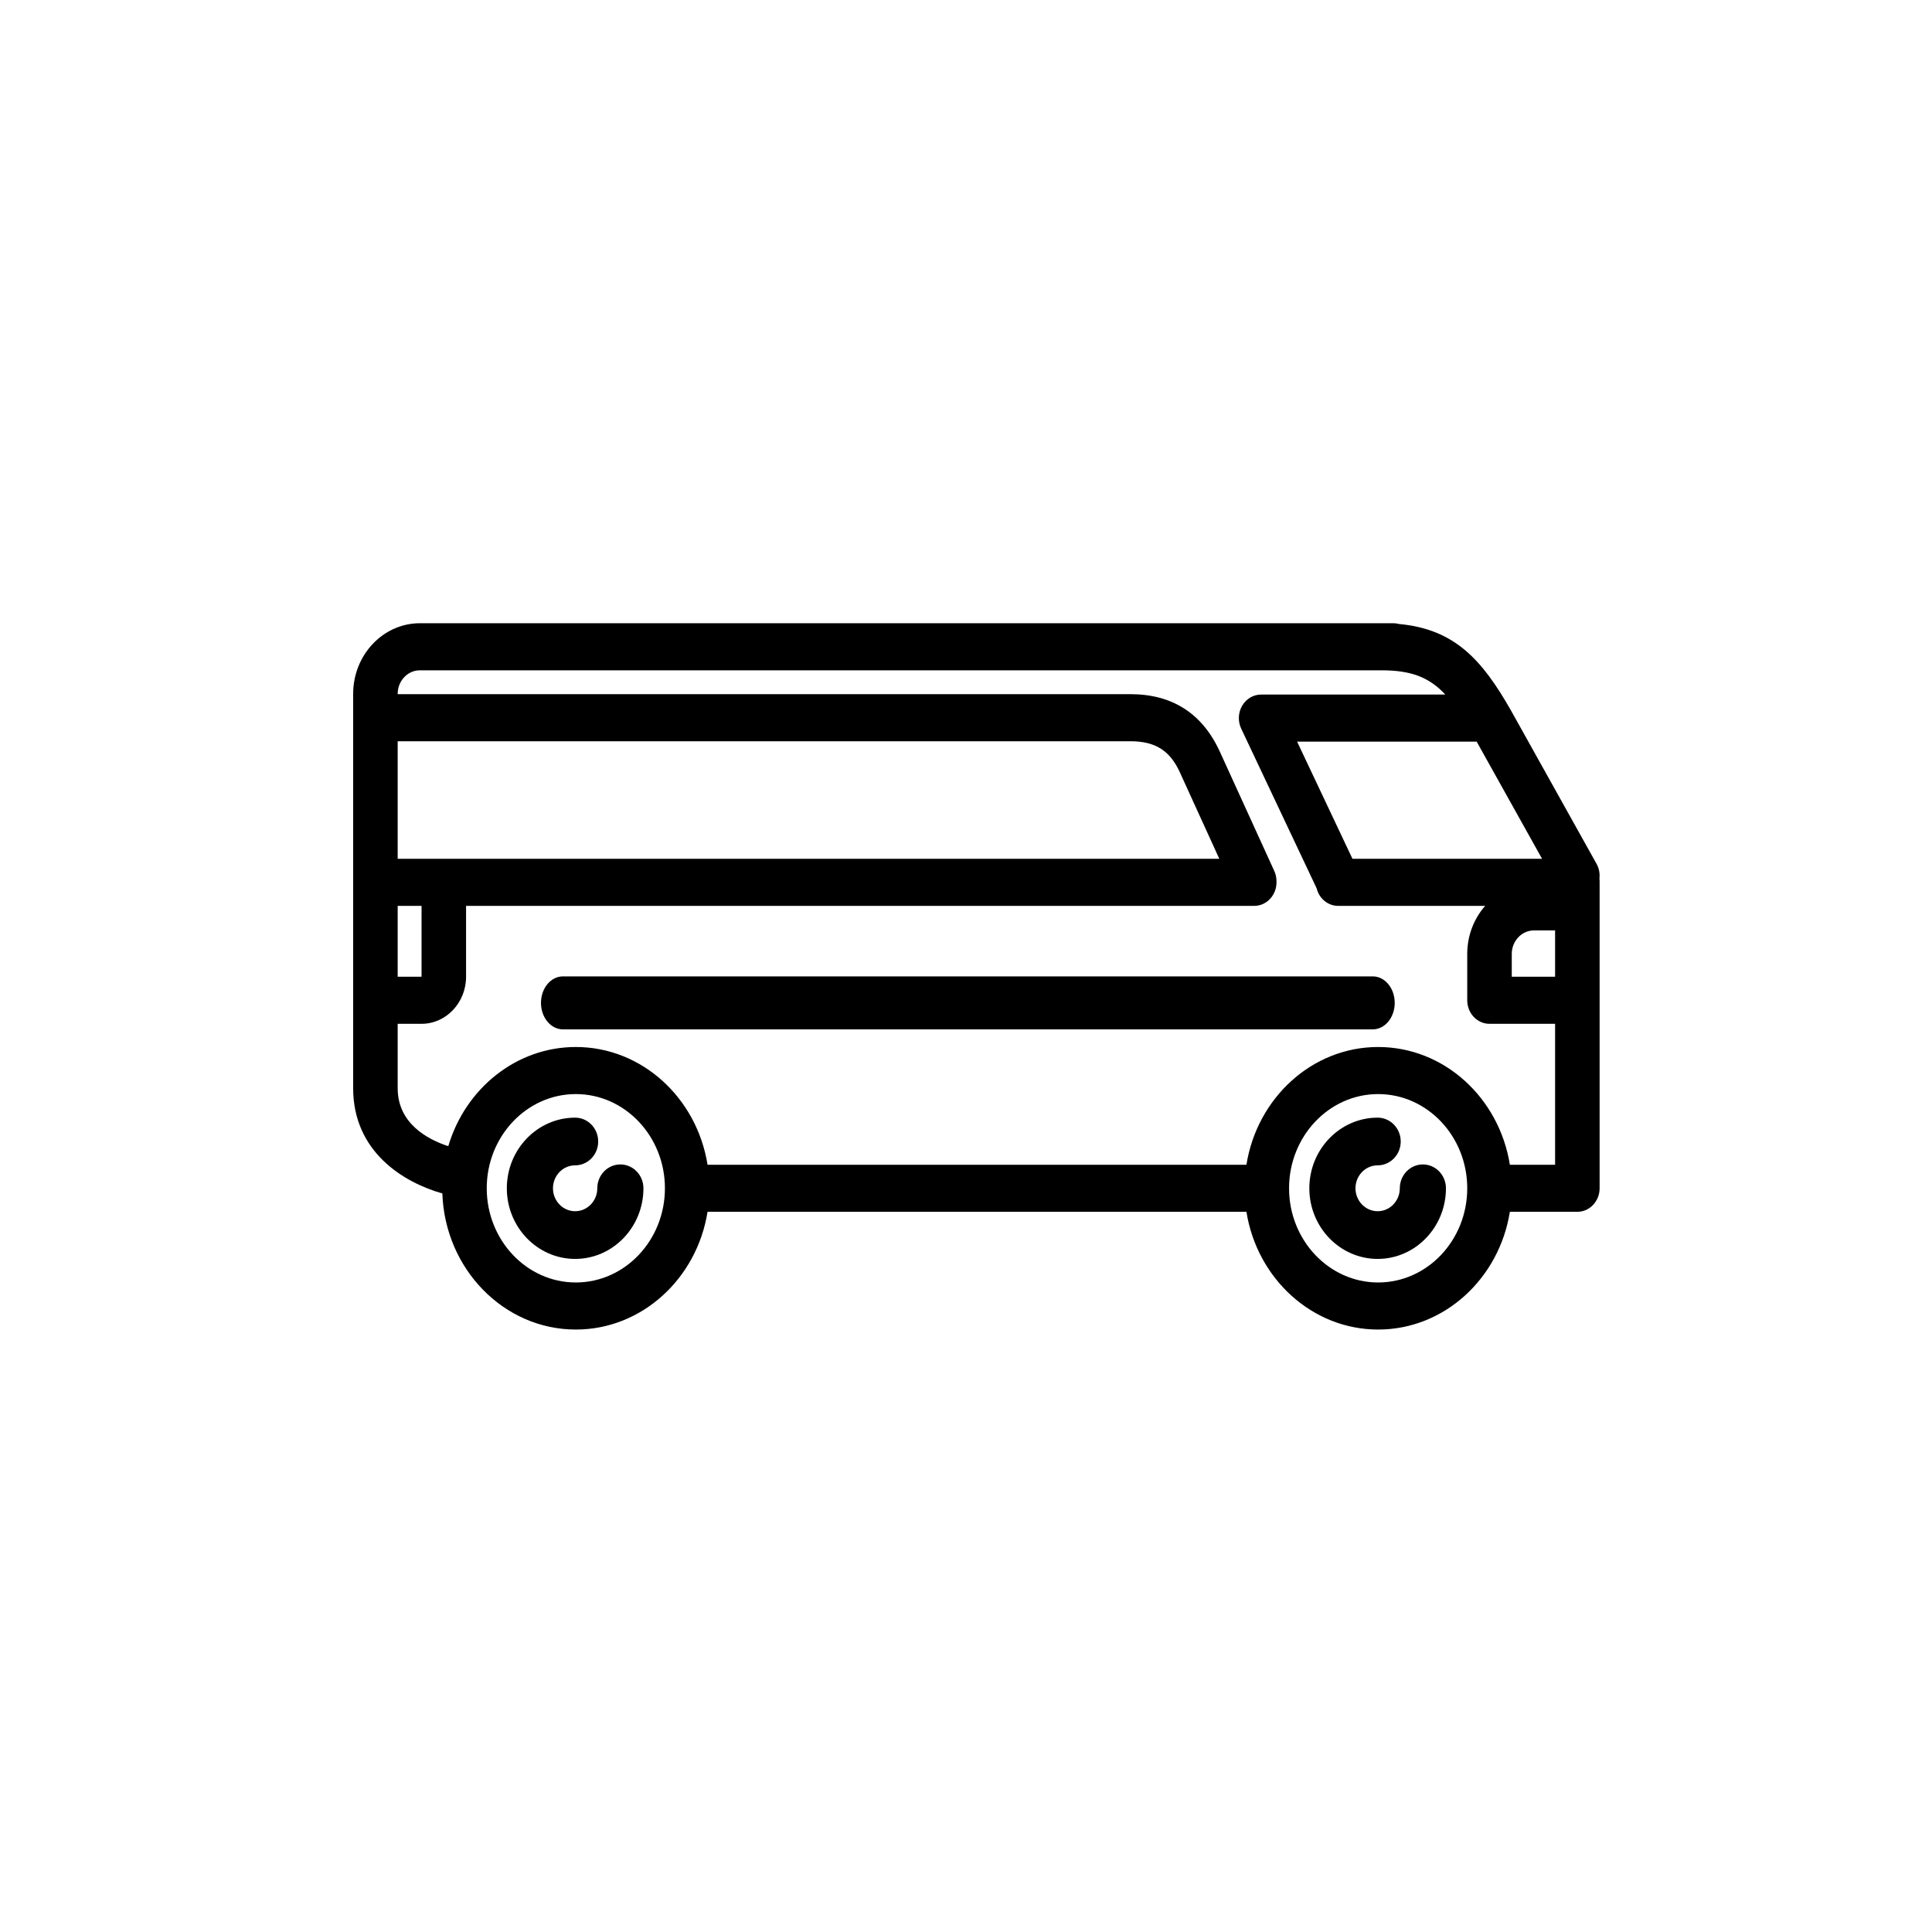 <?xml version="1.0" encoding="UTF-8" standalone="no"?>
<svg width="93px" height="93px" viewBox="0 0 93 93" version="1.1" xmlns="http://www.w3.org/2000/svg" xmlns:xlink="http://www.w3.org/1999/xlink">
<title>New Buses Icons</title>
<g fill="#000000" fill-rule="evenodd">
<path d="M76.992,42.284 C77.018,42.047 76.975,41.8 76.851,41.579 L72.744,34.219 C71.335,31.734 70.005,30.283 67.345,30.037 C67.257,30.013 67.166,30 67.071,30 L20.214,30 C18.442,30 17,31.525 17,33.399 L17,52.383 C17,55.452 19.433,56.923 21.293,57.448 C21.418,61.083 24.252,64 27.719,64 C30.9,64 33.547,61.545 34.059,58.332 L59.999,58.332 C60.511,61.545 63.159,64 66.34,64 C69.521,64 72.168,61.545 72.68,58.332 L75.929,58.332 C76.52,58.332 77,57.825 77,57.199 L77,42.419 C77,42.373 76.997,42.329 76.992,42.284 Z M72.771,45.92 C72.771,45.295 73.252,44.787 73.842,44.787 L74.857,44.787 L74.857,47.017 L72.771,47.017 L72.771,45.92 Z M74.23,41.34 L65.103,41.34 L62.438,35.7 L71.082,35.7 L74.23,41.34 Z M19.143,43.606 L20.292,43.606 L20.292,47.017 L19.143,47.017 L19.143,43.606 Z M19.143,41.34 L19.143,35.681 L54.416,35.681 C55.599,35.681 56.307,36.122 56.783,37.152 L58.693,41.34 L19.143,41.34 Z M27.719,61.734 C25.354,61.734 23.43,59.7 23.43,57.199 C23.43,54.699 25.354,52.665 27.719,52.665 C30.083,52.665 32.007,54.699 32.007,57.199 C32.007,59.7 30.083,61.734 27.719,61.734 Z M66.34,61.734 C63.975,61.734 62.051,59.7 62.051,57.199 C62.051,54.699 63.975,52.665 66.34,52.665 C68.704,52.665 70.628,54.699 70.628,57.199 C70.628,59.7 68.705,61.734 66.34,61.734 Z M72.68,56.067 C72.169,52.854 69.521,50.399 66.34,50.399 C63.159,50.399 60.511,52.854 59.999,56.067 L34.059,56.067 C33.547,52.854 30.9,50.399 27.719,50.399 C24.84,50.399 22.396,52.41 21.579,55.174 C20.577,54.845 19.143,54.078 19.143,52.383 L19.143,49.283 L20.292,49.283 C21.474,49.283 22.435,48.266 22.435,47.017 L22.435,43.606 L60.375,43.606 C60.966,43.606 61.446,43.099 61.446,42.473 L61.446,42.419 C61.446,42.249 61.41,42.08 61.34,41.927 L58.71,36.163 C57.869,34.339 56.424,33.415 54.416,33.415 L19.143,33.415 L19.143,33.399 C19.143,32.774 19.624,32.266 20.214,32.266 L66.497,32.266 C67.926,32.266 68.795,32.599 69.574,33.434 L60.705,33.434 C60.334,33.434 59.989,33.637 59.794,33.971 C59.599,34.305 59.581,34.722 59.747,35.073 L63.378,42.759 C63.498,43.246 63.916,43.606 64.415,43.606 L71.491,43.606 C70.956,44.213 70.628,45.026 70.628,45.92 L70.628,48.15 C70.628,48.776 71.108,49.283 71.699,49.283 L74.857,49.283 L74.857,56.067 L72.68,56.067 Z" fill-rule="nonzero"></path>
<path d="M66.081,47 L27.097,47 C26.514,47 26.041,47.571 26.041,48.275 C26.041,48.979 26.514,49.55 27.097,49.55 L66.081,49.55 C66.664,49.55 67.137,48.979 67.137,48.275 C67.137,47.571 66.664,47 66.081,47 Z" fill-rule="nonzero"></path>
<path d="M29.862,56.052 C29.249,56.052 28.752,56.566 28.752,57.2 C28.752,57.808 28.274,58.304 27.685,58.304 C27.097,58.304 26.618,57.808 26.618,57.2 C26.618,56.591 27.097,56.096 27.685,56.096 C28.298,56.096 28.795,55.582 28.795,54.948 C28.795,54.314 28.298,53.8 27.685,53.8 C25.872,53.8 24.397,55.325 24.397,57.2 C24.397,59.075 25.872,60.6 27.685,60.6 C29.498,60.6 30.973,59.075 30.973,57.2 C30.973,56.566 30.475,56.052 29.862,56.052 Z" fill-rule="nonzero"></path>
<path d="M68.492,56.052 C67.879,56.052 67.382,56.566 67.382,57.2 C67.382,57.808 66.904,58.304 66.315,58.304 C65.727,58.304 65.248,57.808 65.248,57.2 C65.248,56.591 65.727,56.096 66.315,56.096 C66.928,56.096 67.426,55.582 67.426,54.948 C67.426,54.314 66.928,53.8 66.315,53.8 C64.502,53.8 63.027,55.325 63.027,57.2 C63.027,59.075 64.502,60.6 66.315,60.6 C68.128,60.6 69.603,59.075 69.603,57.2 C69.603,56.566 69.106,56.052 68.492,56.052 Z" fill-rule="nonzero"></path>
</g>
</svg>